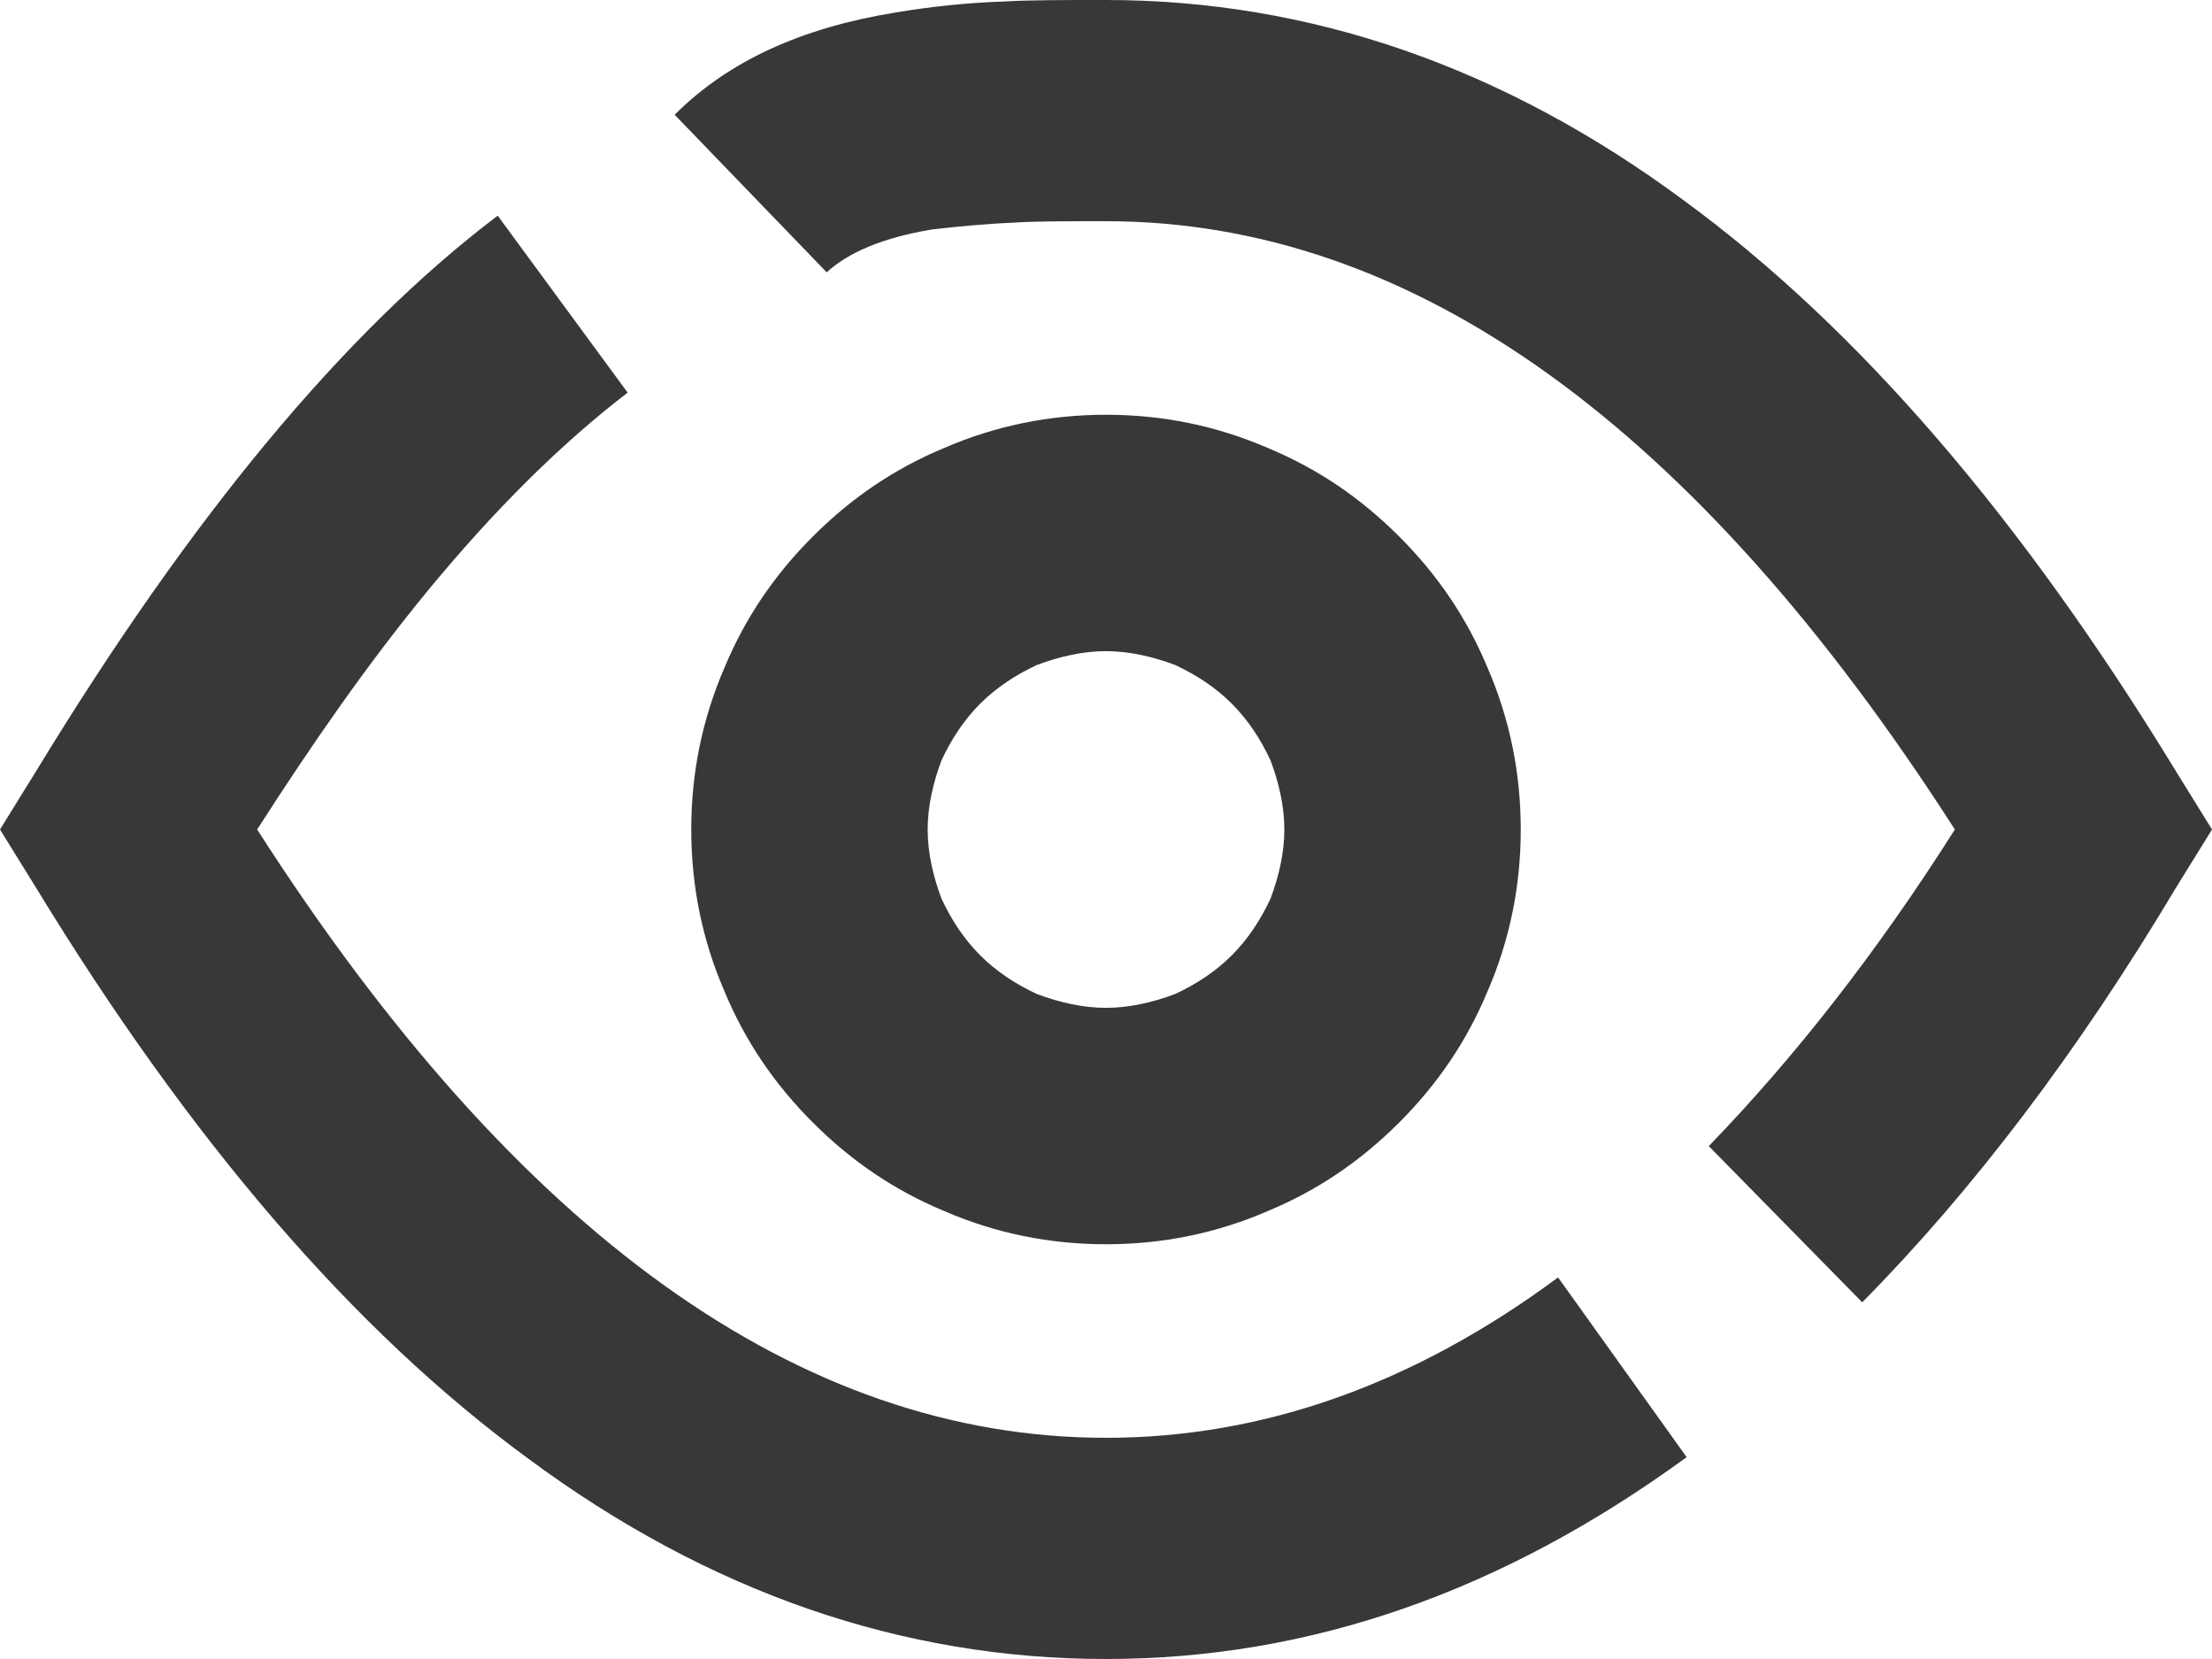 <svg xmlns="http://www.w3.org/2000/svg" xmlns:xlink="http://www.w3.org/1999/xlink" width="16" height="12" viewBox="0 0 16 12" fill="none"><g opacity="1" transform="translate(0 0)  rotate(0 8 6)"><path id="Vector (轮廓)" fill-rule="evenodd" style="fill:#383838" transform="translate(0 0)  rotate(0 8 6)" opacity="1" d="M12.36,8.29L13.47,9.42C14.27,8.61 15.03,7.61 15.74,6.42L16,6L15.74,5.58C14.63,3.76 13.45,2.38 12.18,1.45C10.87,0.48 9.47,0 8,0C7.69,0 7.45,0 7.28,0.01C6.98,0.02 6.72,0.05 6.48,0.09C5.8,0.2 5.27,0.44 4.88,0.83L5.98,1.97C6.13,1.83 6.38,1.72 6.74,1.66C6.91,1.64 7.11,1.62 7.34,1.61C7.49,1.6 7.71,1.6 8,1.6C10.21,1.6 12.26,3.07 14.14,6C13.57,6.9 12.97,7.66 12.36,8.29Z M8,12C9.48,12 10.87,11.51 12.2,10.54L11.27,9.24C10.23,10.01 9.14,10.4 8,10.4C5.79,10.4 3.74,8.93 1.86,6C2.27,5.36 2.67,4.79 3.08,4.29C3.58,3.68 4.07,3.2 4.54,2.84L3.6,1.56C2.49,2.4 1.38,3.74 0.26,5.58L0,6L0.26,6.42C1.37,8.24 2.55,9.62 3.82,10.55C5.13,11.52 6.53,12 8,12Z " /><path  id="Vector (轮廓)" style="stroke:#FFFFFF; stroke-width:0; stroke-opacity:1; stroke-dasharray:0 0" transform="translate(0 0)  rotate(0 8 6)" d="M12.36,8.29L13.47,9.42C14.27,8.61 15.03,7.61 15.74,6.42L16,6L15.74,5.58C14.63,3.76 13.45,2.38 12.18,1.45C10.87,0.48 9.47,0 8,0C7.69,0 7.45,0 7.28,0.01C6.98,0.02 6.72,0.05 6.48,0.09C5.8,0.2 5.27,0.44 4.88,0.83L5.98,1.97C6.13,1.83 6.38,1.72 6.74,1.66C6.91,1.64 7.11,1.62 7.34,1.61C7.49,1.6 7.71,1.6 8,1.6C10.21,1.6 12.26,3.07 14.14,6C13.57,6.9 12.97,7.66 12.36,8.29Z M8,12C9.48,12 10.87,11.51 12.2,10.54L11.27,9.24C10.23,10.01 9.14,10.4 8,10.4C5.79,10.4 3.74,8.93 1.86,6C2.27,5.36 2.67,4.79 3.08,4.29C3.58,3.68 4.07,3.2 4.54,2.84L3.6,1.56C2.49,2.4 1.38,3.74 0.26,5.58L0,6L0.26,6.42C1.37,8.24 2.55,9.62 3.82,10.55C5.13,11.52 6.53,12 8,12Z " /><path id="Vector (轮廓)" fill-rule="evenodd" style="fill:#383838" transform="translate(5 3)  rotate(0 3 3)" opacity="1" d="M3.91,3.91C4.03,3.79 4.12,3.65 4.19,3.5C4.25,3.34 4.29,3.17 4.29,3C4.29,2.83 4.25,2.66 4.19,2.5C4.12,2.35 4.03,2.21 3.91,2.09C3.79,1.97 3.65,1.88 3.5,1.81C3.34,1.75 3.17,1.71 3,1.71C2.83,1.71 2.66,1.75 2.5,1.81C2.35,1.88 2.21,1.97 2.09,2.09C1.97,2.21 1.88,2.35 1.81,2.5C1.75,2.66 1.71,2.83 1.71,3C1.71,3.17 1.75,3.34 1.81,3.5C1.88,3.65 1.97,3.79 2.09,3.91C2.21,4.03 2.35,4.12 2.5,4.19C2.66,4.25 2.83,4.29 3,4.29C3.17,4.29 3.34,4.25 3.5,4.19C3.65,4.12 3.79,4.03 3.91,3.91Z M5.76,4.17C5.92,3.8 6,3.41 6,3C6,2.59 5.92,2.2 5.76,1.83C5.61,1.47 5.4,1.16 5.12,0.88C4.84,0.6 4.53,0.39 4.17,0.24C3.8,0.08 3.41,0 3,0C2.59,0 2.2,0.08 1.83,0.24C1.47,0.39 1.16,0.6 0.88,0.88C0.6,1.16 0.39,1.47 0.24,1.83C0.08,2.2 0,2.59 0,3C0,3.41 0.08,3.8 0.24,4.17C0.39,4.53 0.6,4.84 0.88,5.12C1.16,5.4 1.47,5.61 1.83,5.76C2.2,5.92 2.59,6 3,6C3.41,6 3.8,5.92 4.17,5.76C4.53,5.61 4.84,5.4 5.12,5.12C5.4,4.84 5.61,4.53 5.76,4.17Z " /><path  id="Vector (轮廓)" style="stroke:#FFFFFF; stroke-width:0; stroke-opacity:1; stroke-dasharray:0 0" transform="translate(5 3)  rotate(0 3 3)" d="M3.91,3.91C4.03,3.79 4.12,3.65 4.19,3.5C4.25,3.34 4.29,3.17 4.29,3C4.29,2.83 4.25,2.66 4.19,2.5C4.12,2.35 4.03,2.21 3.91,2.09C3.79,1.97 3.65,1.88 3.5,1.81C3.34,1.75 3.17,1.71 3,1.71C2.83,1.71 2.66,1.75 2.5,1.81C2.35,1.88 2.21,1.97 2.09,2.09C1.97,2.21 1.88,2.35 1.81,2.5C1.75,2.66 1.71,2.83 1.71,3C1.71,3.17 1.75,3.34 1.81,3.5C1.88,3.65 1.97,3.79 2.09,3.91C2.21,4.03 2.35,4.12 2.5,4.19C2.66,4.25 2.83,4.29 3,4.29C3.17,4.29 3.34,4.25 3.5,4.19C3.65,4.12 3.79,4.03 3.91,3.91Z M5.76,4.17C5.92,3.8 6,3.41 6,3C6,2.59 5.92,2.2 5.76,1.83C5.61,1.47 5.4,1.16 5.12,0.88C4.84,0.6 4.53,0.39 4.17,0.24C3.8,0.08 3.41,0 3,0C2.59,0 2.2,0.08 1.83,0.24C1.47,0.39 1.16,0.6 0.88,0.88C0.6,1.16 0.39,1.47 0.24,1.83C0.08,2.2 0,2.59 0,3C0,3.41 0.08,3.8 0.24,4.17C0.39,4.53 0.6,4.84 0.88,5.12C1.16,5.4 1.47,5.61 1.83,5.76C2.2,5.92 2.59,6 3,6C3.41,6 3.8,5.92 4.17,5.76C4.53,5.61 4.84,5.4 5.12,5.12C5.4,4.84 5.61,4.53 5.76,4.17Z " /></g></svg>